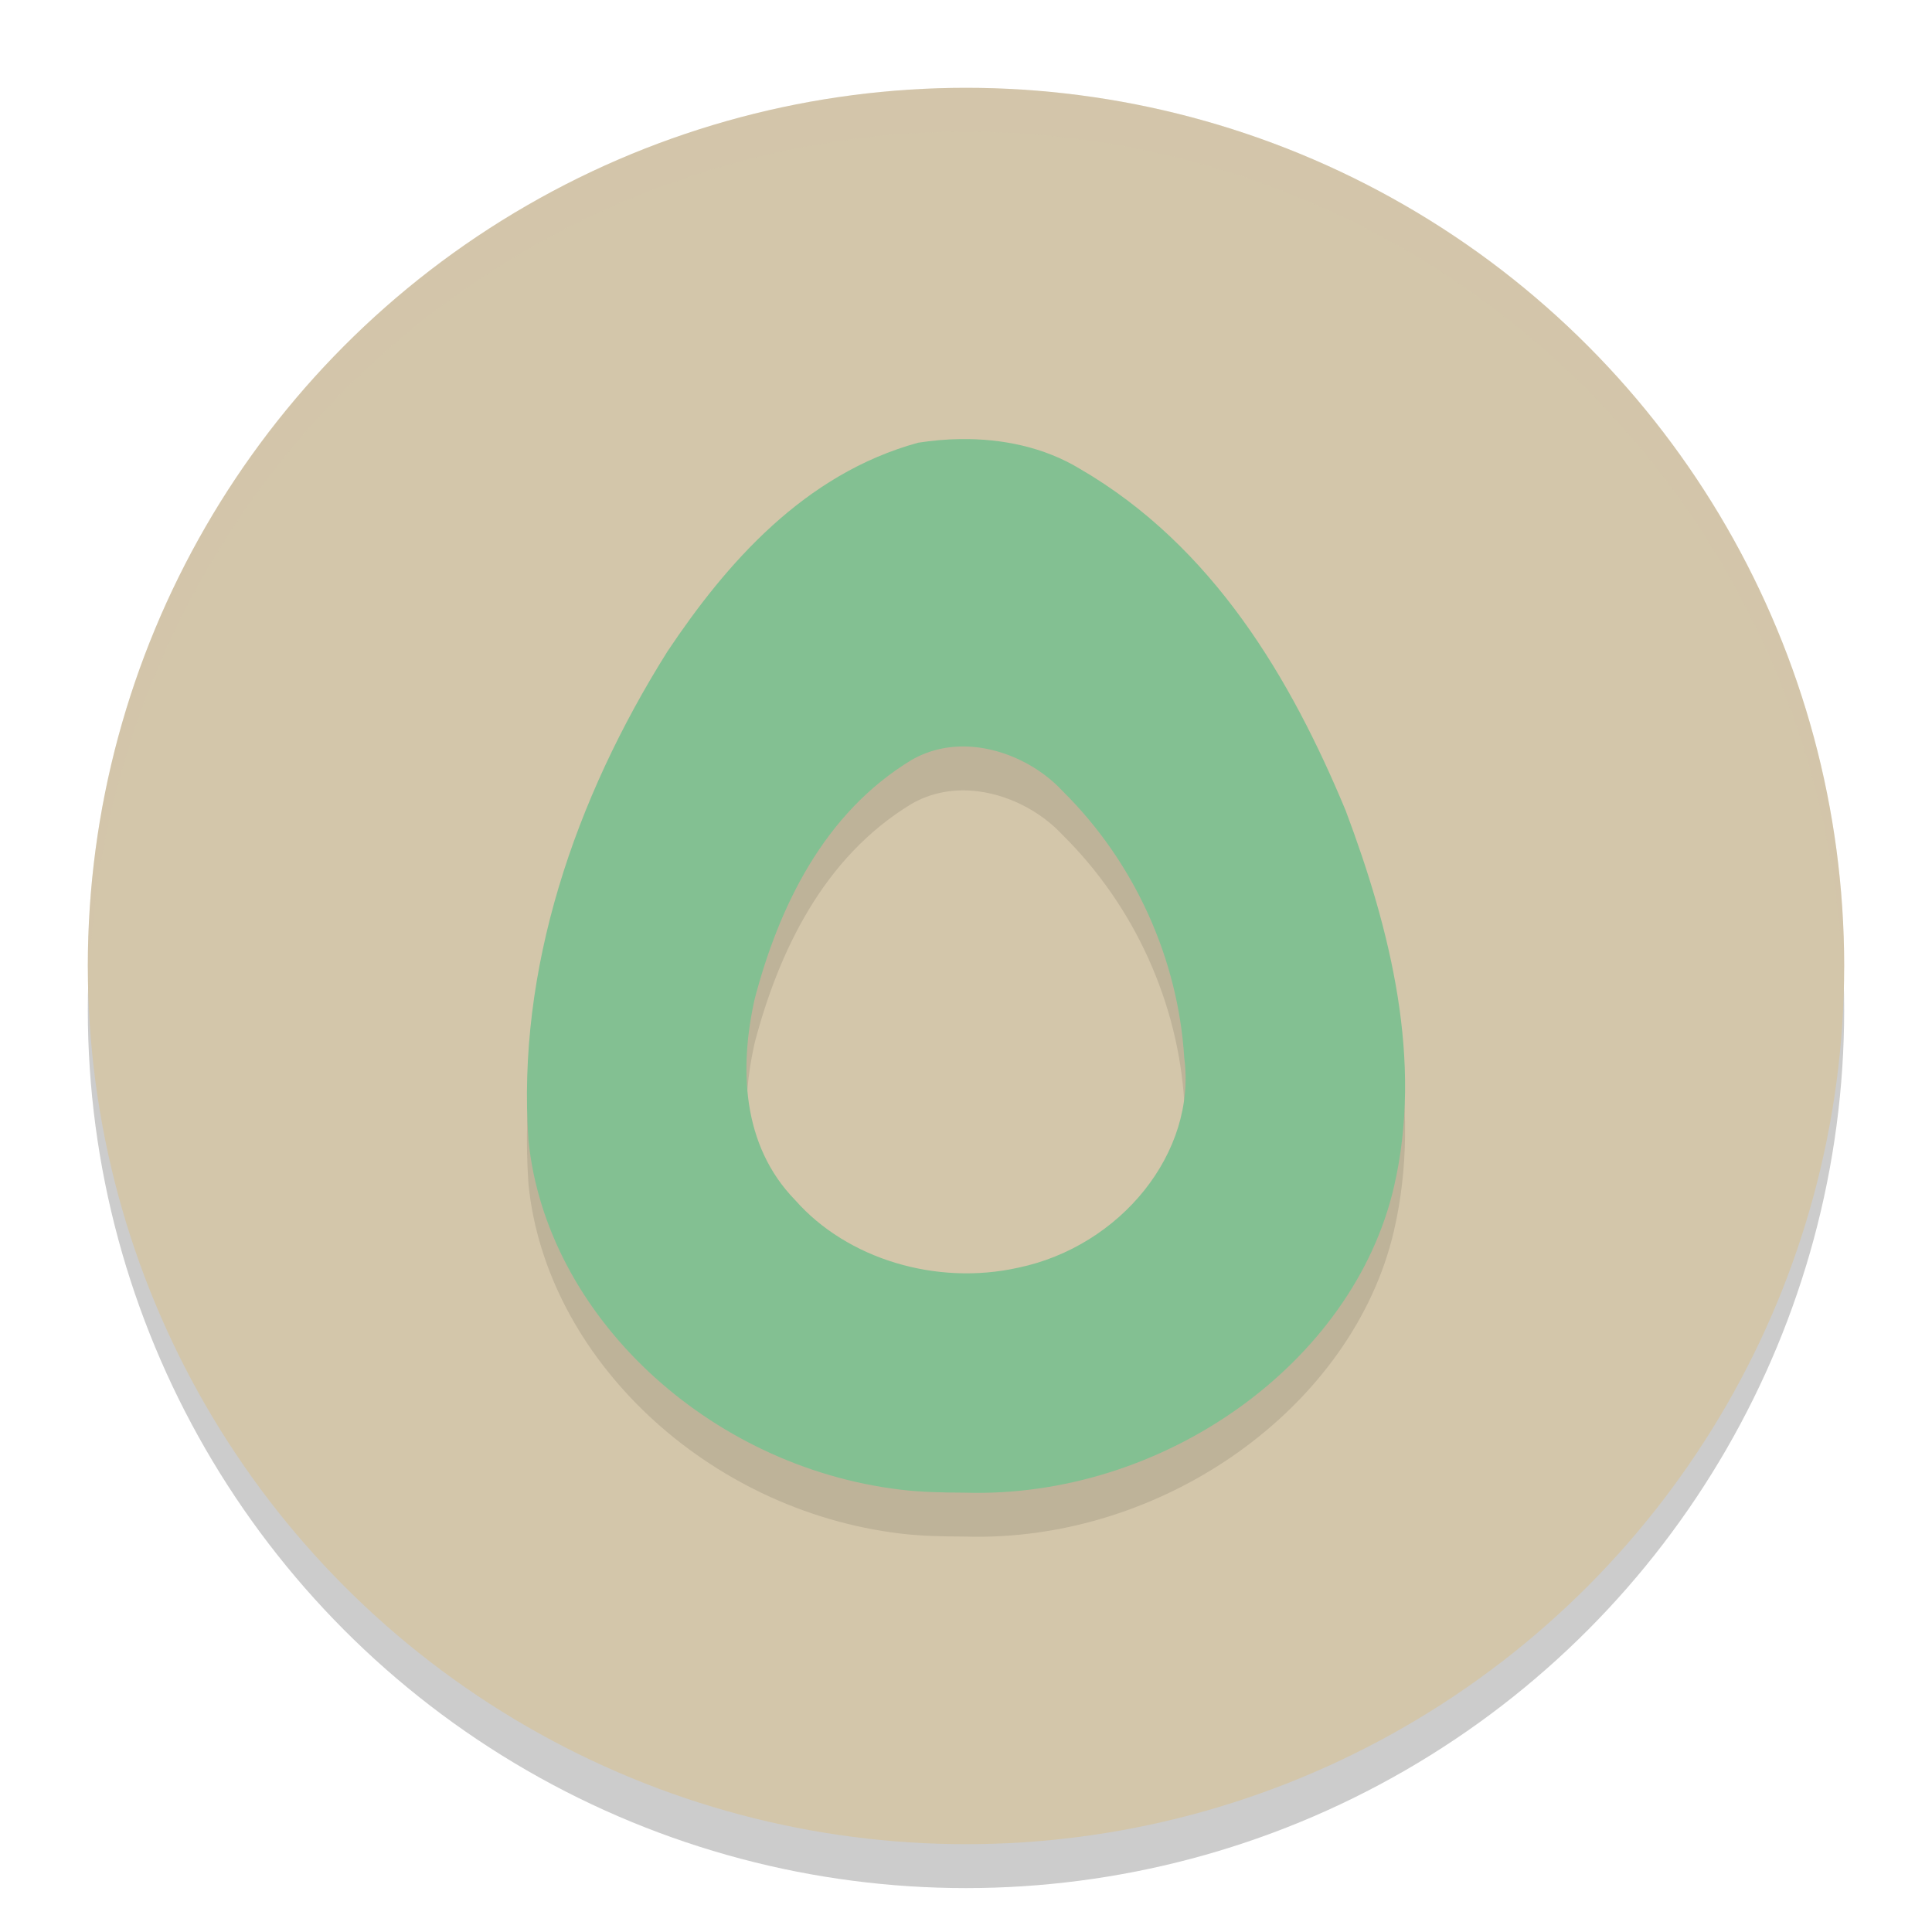 <svg xmlns="http://www.w3.org/2000/svg" width="22" height="22" version="1.1">
 <circle style="opacity:0.2" cx="11" cy="11.5" r="10"/>
 <circle style="fill:#d3c6aa" cx="11" cy="11" r="10"/>
 <path style="opacity:0.2;fill:#d3c6aa" d="M 11,1 A 10,10 0 0 0 1,11 10,10 0 0 0 1.011,11.291 10,10 0 0 1 11,1.5 10,10 0 0 1 20.989,11.209 10,10 0 0 0 21,11 10,10 0 0 0 11,1 Z"/>
 <path style="opacity:0.1" d="m 10.932,5.5 c -0.16,0.002 -0.319,0.017 -0.476,0.041 C 9.16,5.896 8.272,6.913 7.601,7.917 6.544,9.599 5.882,11.541 6.018,13.486 c 0.2,1.988 2.04,3.714 4.236,3.977 0.242,0.029 0.486,0.033 0.729,0.034 2.272,0.071 4.427,-1.484 4.89,-3.481 C 16.206,12.581 15.836,11.093 15.323,9.729 14.704,8.24 13.819,6.721 12.294,5.837 11.889,5.592 11.411,5.493 10.932,5.5 Z m 0.139,3.504 c 0.392,0.031 0.775,0.23 1.029,0.504 0.832,0.822 1.316,1.928 1.385,3.034 0.145,1.08 -0.723,2.151 -1.893,2.394 C 10.665,15.142 9.648,14.839 9.055,14.166 8.442,13.537 8.419,12.649 8.595,11.87 8.866,10.842 9.374,9.761 10.383,9.152 10.598,9.029 10.836,8.986 11.071,9.004 Z"/>
 <path style="fill:#83c092" d="m 10.932,5 c -0.16,0.002 -0.319,0.017 -0.476,0.041 C 9.16,5.396 8.272,6.413 7.601,7.417 6.544,9.099 5.882,11.041 6.018,12.986 c 0.2,1.988 2.04,3.714 4.236,3.977 0.242,0.029 0.486,0.033 0.729,0.034 2.272,0.071 4.427,-1.484 4.89,-3.481 C 16.206,12.081 15.836,10.593 15.323,9.229 14.704,7.74 13.819,6.221 12.294,5.337 11.889,5.092 11.411,4.993 10.932,5 Z m 0.139,3.504 c 0.392,0.031 0.775,0.23 1.029,0.504 0.832,0.822 1.316,1.928 1.385,3.034 0.145,1.08 -0.723,2.151 -1.893,2.394 C 10.665,14.642 9.648,14.339 9.055,13.666 8.442,13.037 8.419,12.149 8.595,11.37 8.866,10.342 9.374,9.261 10.383,8.652 10.598,8.529 10.836,8.486 11.071,8.504 Z"/>
</svg>
